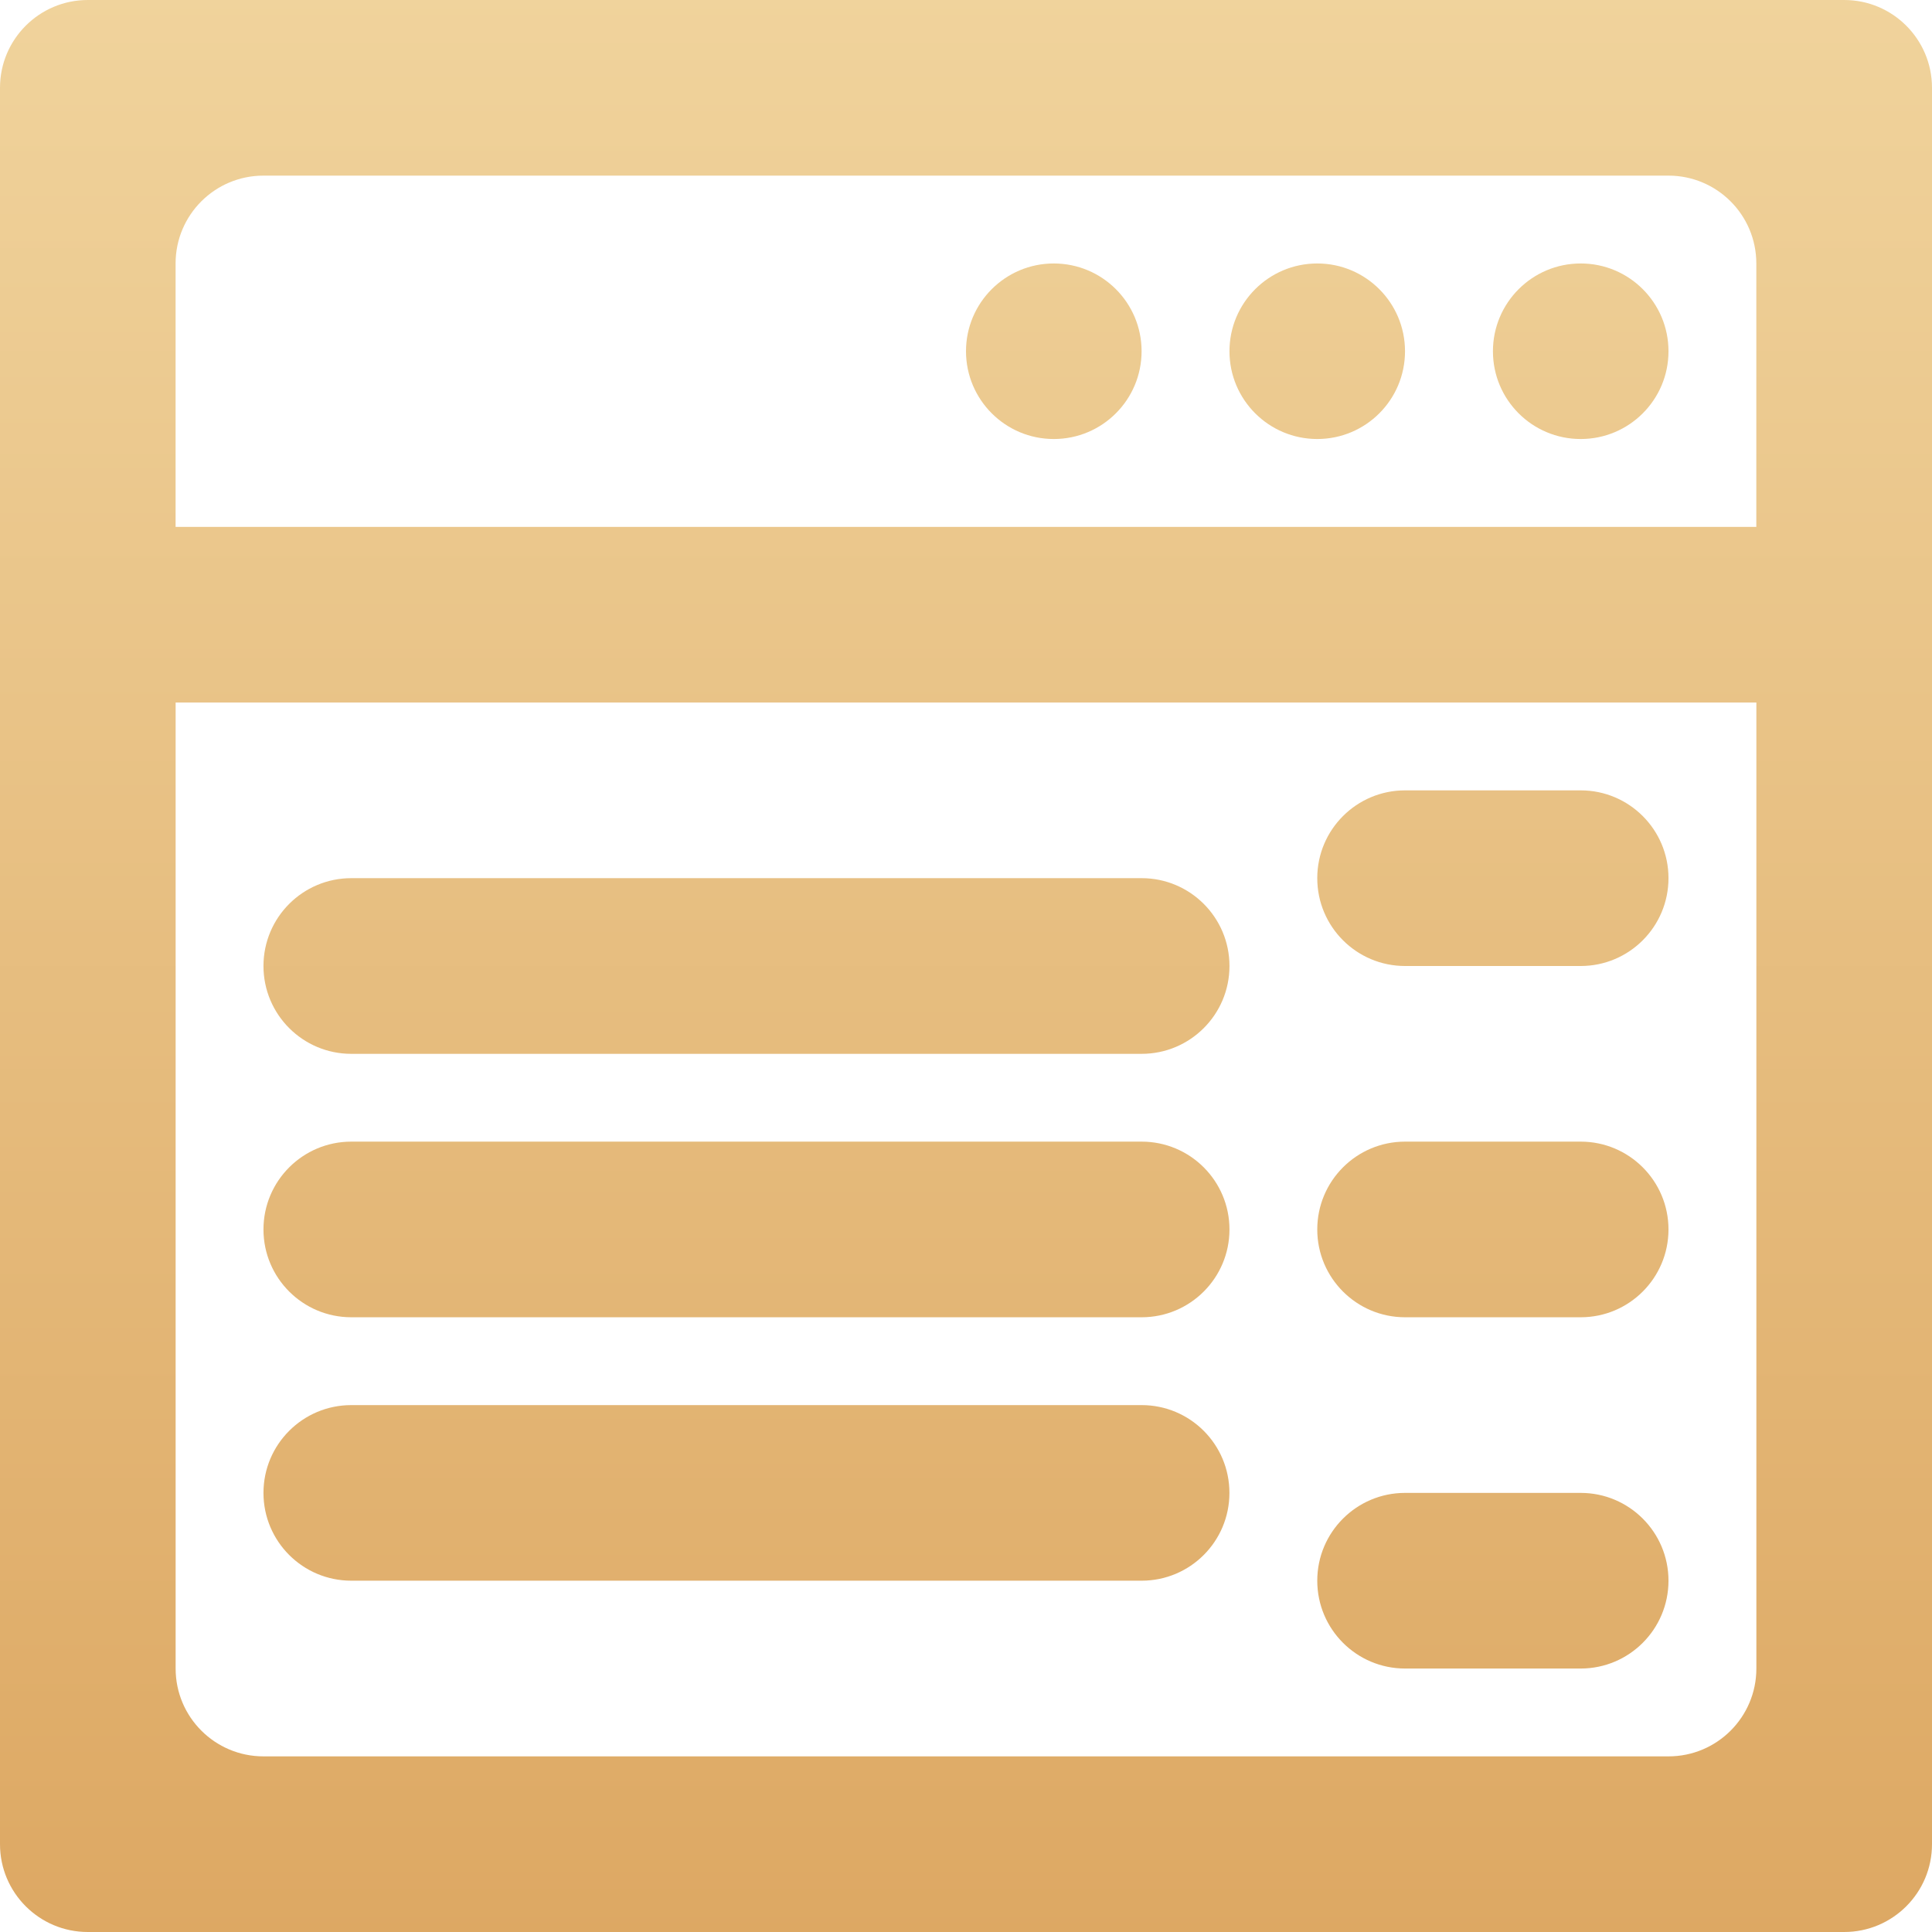<?xml version="1.0" encoding="UTF-8"?>
<svg width="43px" height="43px" viewBox="0 0 43 43" version="1.1" xmlns="http://www.w3.org/2000/svg" xmlns:xlink="http://www.w3.org/1999/xlink">
    <!-- Generator: Sketch 63.1 (92452) - https://sketch.com -->
    <title>编组 15</title>
    <desc>Created with Sketch.</desc>
    <defs>
        <linearGradient x1="50%" y1="0%" x2="50%" y2="100%" id="linearGradient-1">
            <stop stop-color="#F0D39C" offset="0%"></stop>
            <stop stop-color="#DDA863" offset="100%"></stop>
        </linearGradient>
    </defs>
    <g id="最新" stroke="none" stroke-width="1" fill="none" fill-rule="evenodd">
        <g id="等级说明修改" transform="translate(-929, -802)" fill="url(#linearGradient-1)" fill-rule="nonzero">
            <g id="编组-18" transform="translate(220, 511)">
                <g id="编组-17">
                    <g id="编组-15" transform="translate(705, 287)">
                        <path d="M45.046,47 L5.954,47 L5.954,47 C4.875,47 4,46.125 4,45.046 C4,45.046 4,45.046 4,45.046 L4,5.954 L4,5.954 C4,4.875 4.875,4 5.954,4 L45.046,4 L45.046,4 C46.125,4 47,4.875 47,5.954 C47,5.954 47,5.954 47,5.954 L47,45.046 L47,45.046 C47,46.125 46.125,47 45.046,47 C45.046,47 45.046,47 45.046,47 L45.046,47 Z M43.09,9.864 L43.09,9.864 C43.09,8.785 42.216,7.91 41.137,7.909 C41.137,7.909 41.136,7.909 41.136,7.909 L9.863,7.909 L9.863,7.909 C8.784,7.909 7.909,8.783 7.908,9.862 C7.908,9.862 7.908,9.863 7.908,9.863 L7.908,15.727 L43.09,15.727 L43.09,9.864 L43.09,9.864 Z M43.09,19.636 L7.909,19.636 L7.909,41.136 L7.909,41.136 C7.909,42.215 8.783,43.09 9.862,43.091 C9.862,43.091 9.863,43.091 9.863,43.091 L41.136,43.091 L41.136,43.091 C42.215,43.091 43.09,42.217 43.091,41.138 C43.091,41.138 43.091,41.137 43.091,41.137 L43.091,19.637 L43.09,19.636 Z M39.181,41.136 L35.272,41.136 L35.272,41.136 C34.193,41.136 33.318,40.261 33.318,39.181 C33.318,38.102 34.193,37.227 35.272,37.227 L39.181,37.227 L39.181,37.227 C40.26,37.227 41.135,38.102 41.135,39.181 C41.135,40.261 40.26,41.136 39.181,41.136 L39.181,41.136 Z M39.181,33.318 L35.272,33.318 L35.272,33.318 C34.193,33.318 33.318,32.443 33.318,31.364 C33.318,30.284 34.193,29.409 35.272,29.409 L39.181,29.409 L39.181,29.409 C40.26,29.409 41.135,30.284 41.135,31.364 C41.135,32.443 40.26,33.318 39.181,33.318 L39.181,33.318 Z M39.181,25.5 L35.272,25.5 L35.272,25.5 C34.193,25.5 33.318,24.625 33.318,23.545 C33.318,22.466 34.193,21.591 35.272,21.591 L39.181,21.591 L39.181,21.591 C40.26,21.591 41.135,22.466 41.135,23.545 C41.135,24.625 40.26,25.5 39.181,25.5 L39.181,25.5 Z M29.409,39.181 L11.819,39.181 L11.819,39.181 C10.739,39.181 9.864,38.307 9.864,37.227 C9.864,36.148 10.739,35.273 11.819,35.273 L29.409,35.273 L29.409,35.273 C30.489,35.273 31.363,36.148 31.363,37.227 C31.363,38.307 30.489,39.181 29.409,39.181 L29.409,39.181 Z M29.409,33.318 L11.819,33.318 L11.819,33.318 C10.739,33.318 9.864,32.443 9.864,31.364 C9.864,30.284 10.739,29.409 11.819,29.409 L29.409,29.409 L29.409,29.409 C30.489,29.409 31.364,30.284 31.364,31.364 C31.364,32.443 30.489,33.318 29.409,33.318 L29.409,33.318 Z M29.409,27.455 L11.819,27.455 L11.819,27.455 C10.739,27.455 9.864,26.58 9.864,25.5 C9.864,24.42 10.739,23.545 11.819,23.545 L29.409,23.545 L29.409,23.545 C30.489,23.545 31.364,24.42 31.364,25.5 C31.364,26.58 30.489,27.455 29.409,27.455 C29.409,27.455 29.409,27.455 29.409,27.455 L29.409,27.455 Z M27.454,9.864 L27.454,9.864 C28.533,9.864 29.408,10.738 29.408,11.817 C29.408,12.896 28.534,13.771 27.455,13.771 C27.455,13.771 27.455,13.771 27.455,13.771 L27.455,13.771 C26.376,13.772 25.501,12.897 25.5,11.818 C25.5,10.739 26.375,9.864 27.454,9.864 L27.454,9.864 Z M33.318,9.864 L33.318,9.864 C34.397,9.864 35.271,10.739 35.271,11.818 C35.271,12.897 34.397,13.771 33.318,13.771 L33.318,13.771 C32.239,13.771 31.364,12.897 31.364,11.818 C31.364,10.739 32.239,9.864 33.318,9.864 L33.318,9.864 Z M39.181,9.864 L39.181,9.864 C40.26,9.863 41.135,10.738 41.135,11.817 C41.136,12.896 40.261,13.771 39.182,13.771 L39.182,13.771 C38.103,13.772 37.228,12.898 37.228,11.819 C37.227,10.74 38.102,9.864 39.181,9.864 L39.181,9.864 Z" id="形状"></path>
                    </g>
                </g>
            </g>
        </g>
    </g>
</svg>
